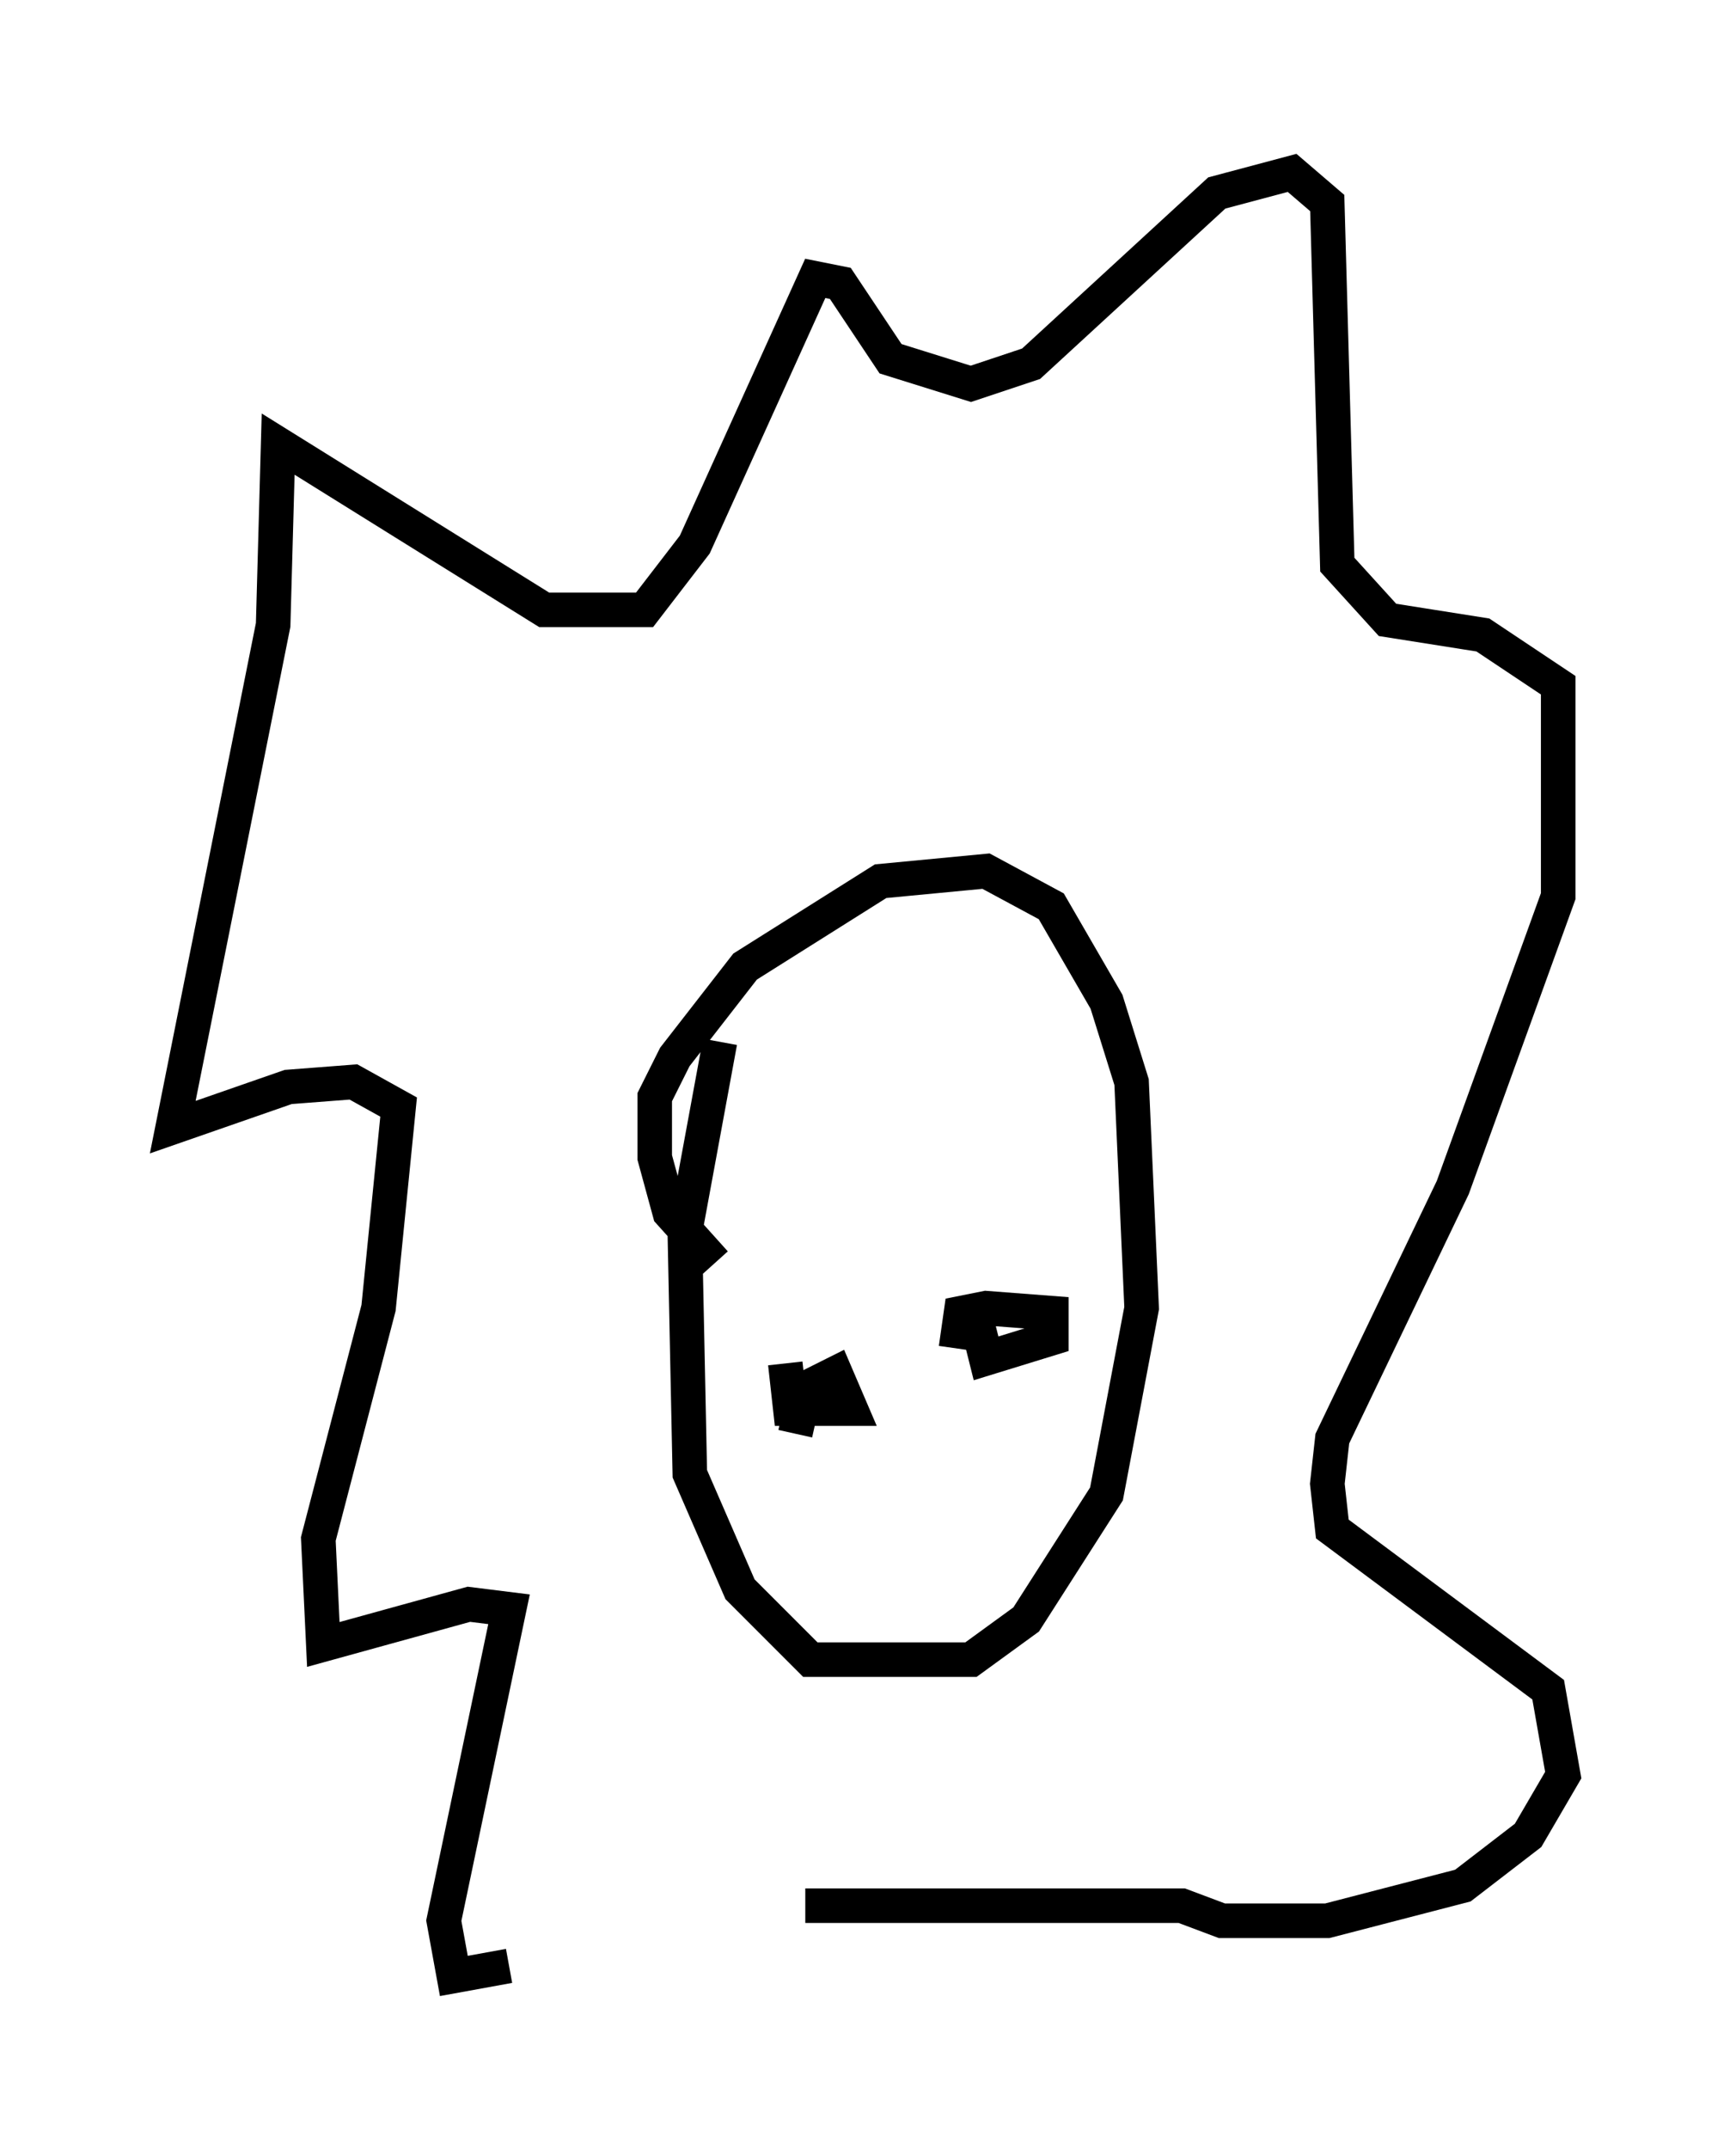 <?xml version="1.0" encoding="utf-8" ?>
<svg baseProfile="full" height="62.145" version="1.1" width="50.235" xmlns="http://www.w3.org/2000/svg" xmlns:ev="http://www.w3.org/2001/xml-events" xmlns:xlink="http://www.w3.org/1999/xlink"><defs /><rect fill="white" height="62.145" width="50.235" x="0" y="0" /><path d="M23.156, 52.933 m-8.425, 3.922 l-1.598, 0.291 -0.291, -1.598 l1.888, -9.006 -1.162, -0.145 l-4.212, 1.162 -0.145, -3.05 l1.743, -6.682 0.581, -5.81 l-1.307, -0.726 -1.888, 0.145 l-3.341, 1.162 2.905, -14.525 l0.145, -5.229 7.698, 4.793 l2.905, 0.0 1.453, -1.888 l3.486, -7.698 0.726, 0.145 l1.453, 2.179 2.324, 0.726 l1.743, -0.581 5.374, -4.939 l2.179, -0.581 1.017, 0.872 l0.291, 10.458 1.453, 1.598 l2.76, 0.436 2.179, 1.453 l0.0, 6.101 -3.05, 8.425 l-3.486, 7.263 -0.145, 1.307 l0.145, 1.307 6.246, 4.648 l0.436, 2.469 -1.017, 1.743 l-1.888, 1.453 -3.922, 1.017 l-3.05, 0.0 -1.162, -0.436 l-10.894, 0.0 m-2.469, -24.983 l-1.017, 5.52 0.145, 6.972 l1.453, 3.341 2.034, 2.034 l4.648, 0.0 1.598, -1.162 l2.324, -3.631 1.017, -5.374 l-0.291, -6.536 -0.726, -2.324 l-1.598, -2.76 -1.888, -1.017 l-3.05, 0.291 -3.922, 2.469 l-2.034, 2.615 -0.581, 1.162 l0.0, 1.743 0.436, 1.598 l1.307, 1.453 m2.324, 4.939 l0.291, -1.307 0.872, -0.436 l0.436, 1.017 -1.743, 0.0 l-0.145, -1.307 m4.939, -0.436 l0.145, -1.017 0.726, -0.145 l1.888, 0.145 0.0, 0.726 l-1.888, 0.581 -0.291, -1.162 " fill="none" stroke="black" stroke-width="1" /></svg>